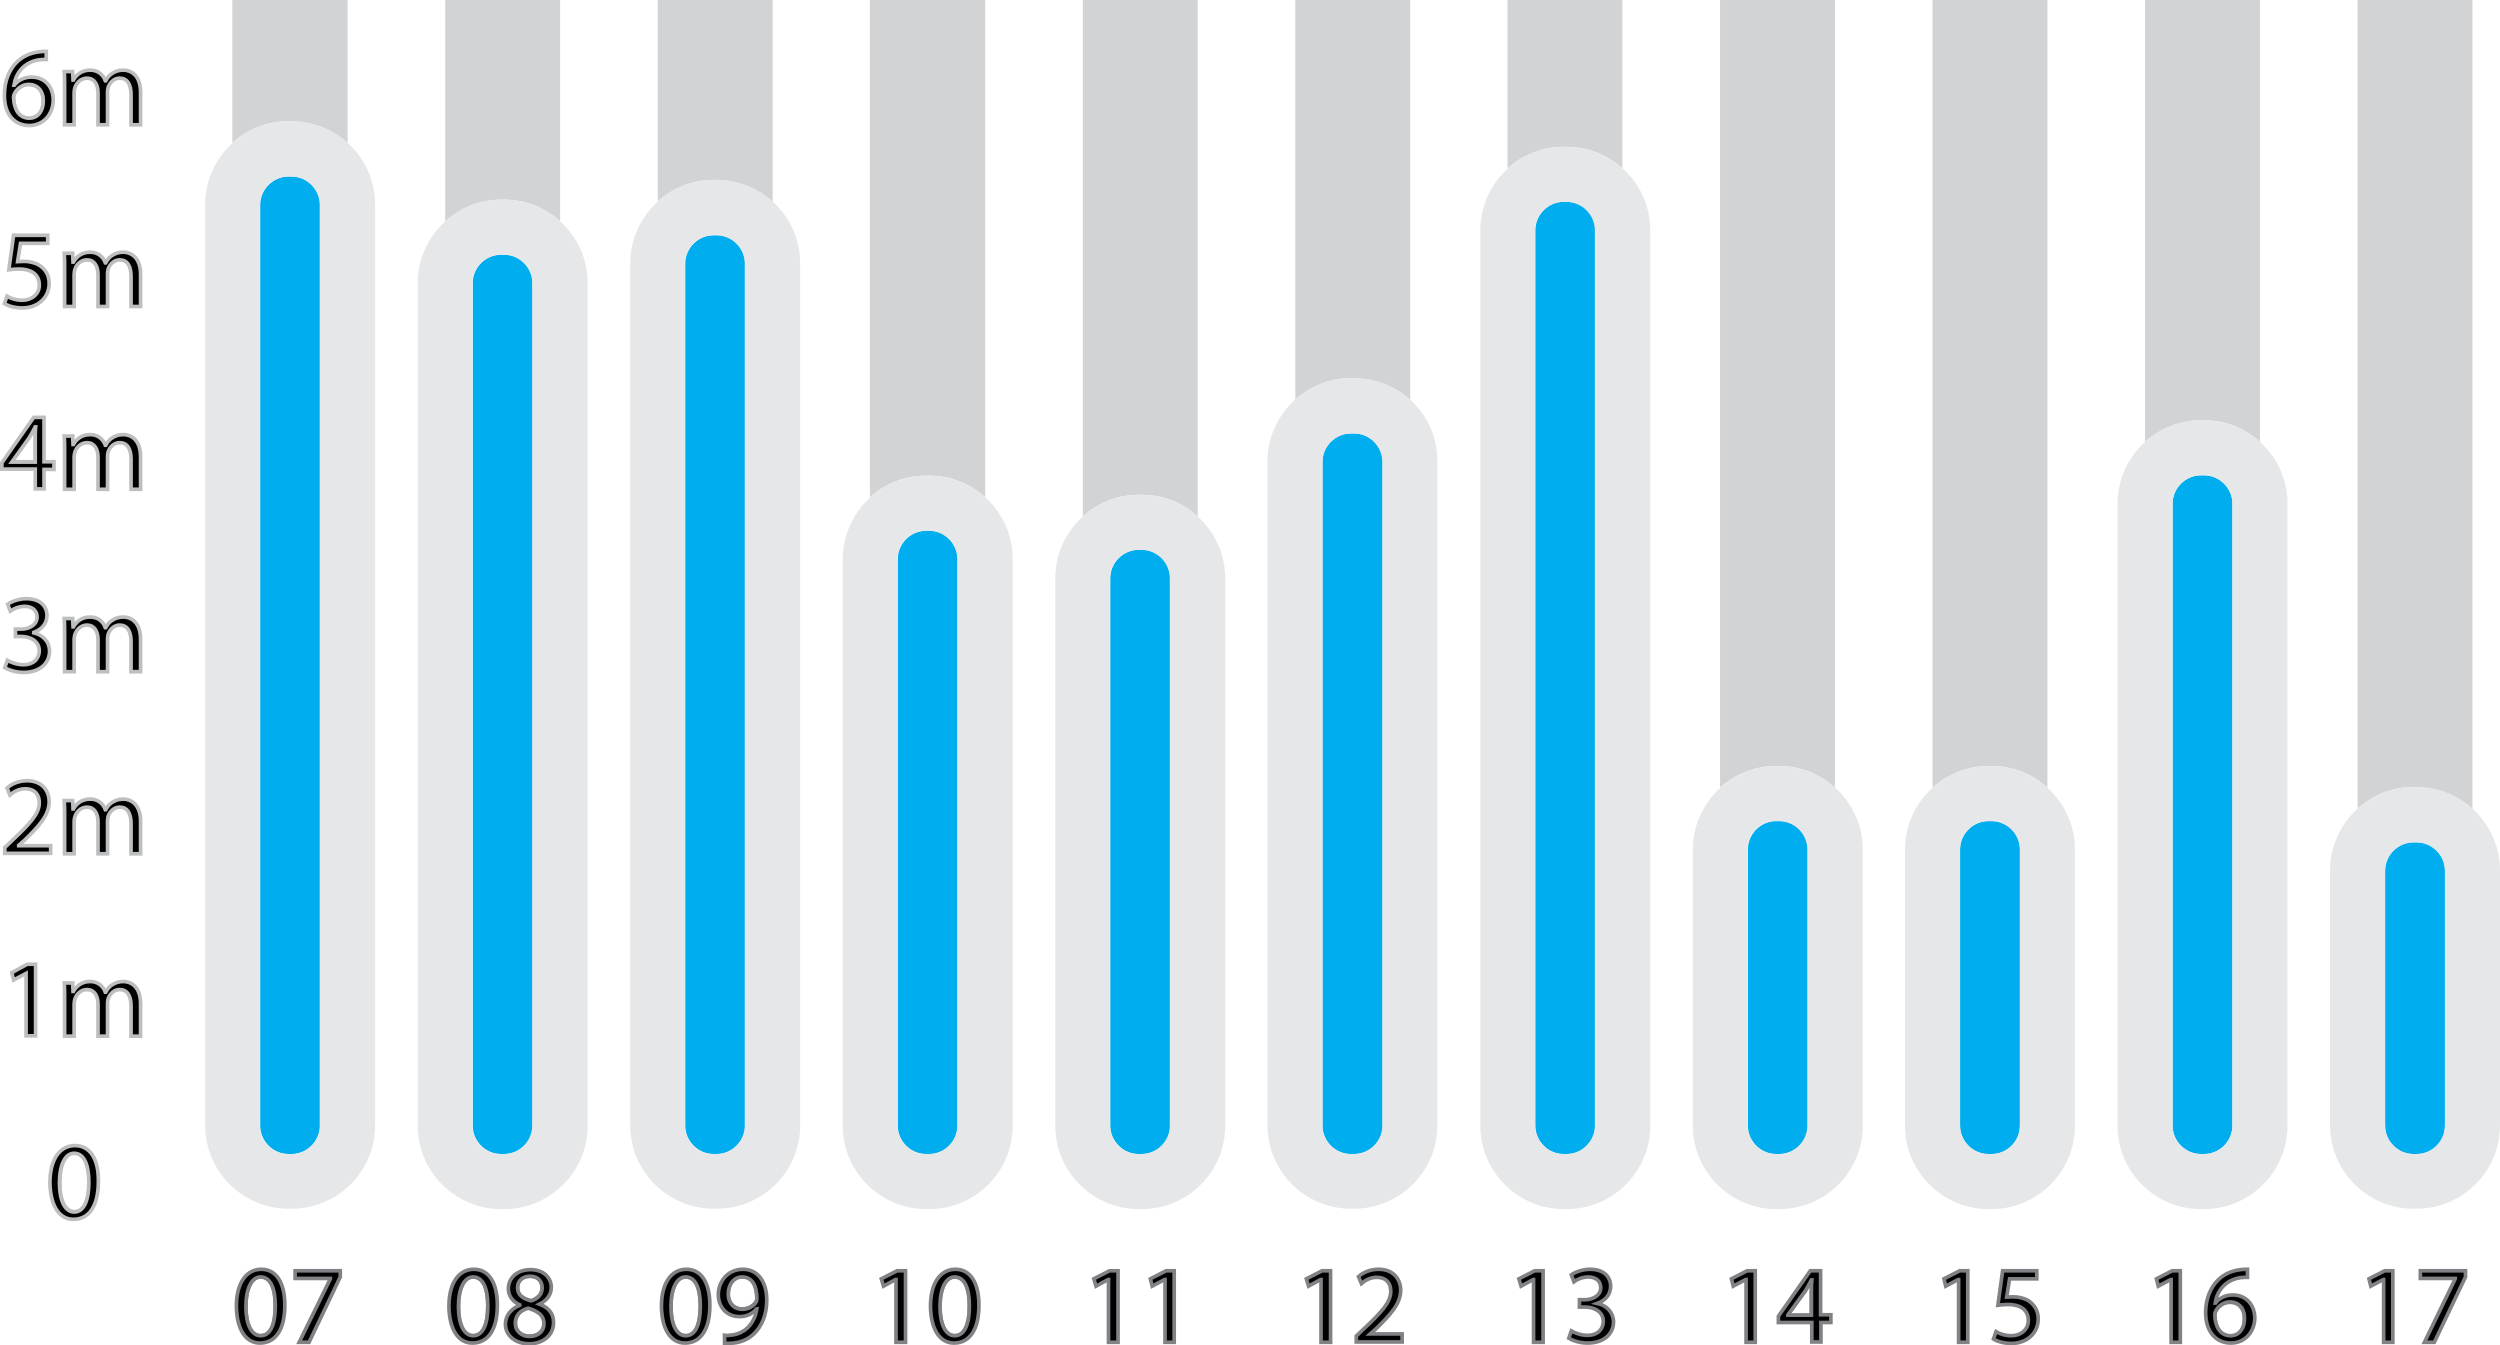 <?xml version="1.0" encoding="utf-8"?>
<!-- Generator: Adobe Illustrator 21.0.0, SVG Export Plug-In . SVG Version: 6.00 Build 0)  -->
<!DOCTYPE svg PUBLIC "-//W3C//DTD SVG 1.1//EN" "http://www.w3.org/Graphics/SVG/1.1/DTD/svg11.dtd">
<svg version="1.1" id="Layer_1" xmlns="http://www.w3.org/2000/svg" xmlns:xlink="http://www.w3.org/1999/xlink" x="0px" y="0px"
	 viewBox="0 0 681.1 366.5" style="enable-background:new 0 0 681.1 366.5;" xml:space="preserve">
<style type="text/css">
	.st0{fill:none;stroke:#808285;stroke-miterlimit:10;}
	.st1{fill:none;stroke:#BCBEC0;stroke-miterlimit:10;}
	.st2{fill:#D1D3D4;}
	.st3{fill:#00AEEF;}
	.st4{fill:#E6E7E8;}
	.st5{stroke:#808285;stroke-miterlimit:10;}
	.st6{stroke:#BCBEC0;stroke-miterlimit:10;}
</style>
<path class="st0" d="M143.9,356.3c-2.3,0.7-3.5,2.2-3.5,4c-0.1,2,1.4,3.7,3.9,3.7c2.4,0,3.9-1.5,3.9-3.5
	C148.2,358.2,146.6,357.1,143.9,356.3z"/>
<path class="st0" d="M144.7,354.4c1.7-0.6,3-1.8,3-3.5c0-1.6-0.9-3.2-3.3-3.2c-2.2,0-3.4,1.4-3.4,3.1
	C141,352.8,142.4,353.8,144.7,354.4z"/>
<path class="st0" d="M186.8,347.9c-2.3,0-4,2.8-4,8.1c0,5.1,1.6,7.9,4,7.9c2.7,0,4-3.1,4-8.1C190.8,351,189.6,347.9,186.8,347.9z"/>
<path class="st0" d="M260.1,347.9c-2.3,0-4,2.8-4,8.1c0,5.1,1.6,7.9,4,7.9c2.7,0,4-3.1,4-8.1C264.1,351,262.9,347.9,260.1,347.9z"/>
<path class="st0" d="M128.9,347.9c-2.3,0-4,2.8-4,8.1c0,5.1,1.6,7.9,4,7.9c2.7,0,4-3.1,4-8.1C132.9,351,131.7,347.9,128.9,347.9z"/>
<path class="st0" d="M202.2,347.8c-2.2,0-3.8,2-3.8,4.7c0,2.4,1.5,4.1,3.8,4.1c1.8,0,3.1-0.9,3.8-2c0.1-0.2,0.2-0.5,0.2-1
	C206.2,350.4,205,347.8,202.2,347.8z"/>
<path class="st1" d="M8,32.2c2.3,0,3.8-1.9,3.8-4.7s-1.6-4.5-4-4.5c-1.6,0-3.1,1-3.8,2.4c-0.2,0.3-0.3,0.7-0.3,1.2
	C3.7,29.8,5.2,32.2,8,32.2z"/>
<path class="st0" d="M491.9,351.6l-4.8,6.6v0.1h6.4v-6.5c0-1,0-2,0.1-3.1h-0.1C492.9,349.8,492.4,350.7,491.9,351.6z"/>
<path class="st1" d="M20.3,314.1c-2.3,0-4,2.8-4,8.1c0,5.1,1.6,7.9,4,7.9c2.7,0,4-3.1,4-8.1C24.2,317.3,23,314.1,20.3,314.1z"/>
<path class="st1" d="M9.6,119.3c0-1,0-2,0.1-3.1H9.6c-0.6,1.1-1.1,2-1.6,2.9l-4.8,6.6v0.1h6.4V119.3z"/>
<path class="st0" d="M71,347.9c-2.3,0-4,2.8-4,8.1c0,5.1,1.6,7.9,4,7.9c2.7,0,4-3.1,4-8.1C75,351,73.8,347.9,71,347.9z"/>
<path class="st0" d="M607.5,354.8c-1.6,0-3.1,1-3.8,2.4c-0.2,0.3-0.3,0.7-0.3,1.2c0.1,3.2,1.5,5.6,4.3,5.6c2.3,0,3.8-1.9,3.8-4.7
	S609.9,354.8,607.5,354.8z"/>
<path class="st2" d="M79.5,33.1c5.8,0,11.2,2.2,15.2,5.9V0H63.3v38.9c4-3.6,9.4-5.9,15.2-5.9H79.5z"/>
<path class="st2" d="M137.4,54.4c5.8,0,11.2,2.2,15.2,5.9V0h-31.3v60.3c4-3.6,9.4-5.9,15.2-5.9H137.4z"/>
<path class="st2" d="M195.3,49.1c5.8,0,11.2,2.2,15.2,5.9V0h-31.3v54.9c4-3.6,9.4-5.9,15.2-5.9H195.3z"/>
<path class="st2" d="M253.2,129.6c5.8,0,11.2,2.2,15.2,5.9V0H237v135.5c4-3.6,9.4-5.9,15.2-5.9H253.2z"/>
<path class="st2" d="M311.1,134.8c5.8,0,11.2,2.2,15.2,5.9V0h-31.3v140.7c4-3.6,9.4-5.9,15.2-5.9H311.1z"/>
<path class="st2" d="M369,103.1c5.8,0,11.2,2.2,15.2,5.9V0h-31.3v108.9c4-3.6,9.4-5.9,15.2-5.9H369z"/>
<path class="st2" d="M426.8,40c5.8,0,11.2,2.2,15.2,5.9V0h-31.3v45.9c4-3.6,9.4-5.9,15.2-5.9H426.8z"/>
<path class="st2" d="M484.7,208.7c5.8,0,11.2,2.2,15.2,5.9V0h-31.3v214.6c4-3.6,9.4-5.9,15.2-5.9H484.7z"/>
<path class="st2" d="M542.6,208.7c5.8,0,11.2,2.2,15.2,5.9V0h-31.3v214.6c4-3.6,9.4-5.9,15.2-5.9H542.6z"/>
<path class="st2" d="M600.5,114.5c5.8,0,11.2,2.2,15.2,5.9V0h-31.3v120.4c4-3.6,9.4-5.9,15.2-5.9H600.5z"/>
<path class="st2" d="M658.4,214.5c5.8,0,11.2,2.2,15.2,5.9V0h-31.3v220.3c4-3.6,9.4-5.9,15.2-5.9H658.4z"/>
<path class="st3" d="M87.2,306.7V55.8c0-4.2-3.5-7.7-7.7-7.7h-0.9c-4.2,0-7.7,3.5-7.7,7.7v250.9c0,4.2,3.5,7.7,7.7,7.7h0.9
	C83.7,314.4,87.2,310.9,87.2,306.7z"/>
<path class="st4" d="M94.7,38.9c-4-3.6-9.4-5.9-15.2-5.9h-0.9c-5.8,0-11.2,2.2-15.2,5.9c-4.6,4.2-7.5,10.2-7.5,16.8v250.9
	c0,12.5,10.2,22.7,22.7,22.7h0.9c12.5,0,22.7-10.2,22.7-22.7V55.8C102.2,49.1,99.3,43.1,94.7,38.9z M78.5,314.4
	c-4.2,0-7.7-3.5-7.7-7.7V55.8c0-4.2,3.5-7.7,7.7-7.7h0.9c4.2,0,7.7,3.5,7.7,7.7v250.9c0,4.2-3.5,7.7-7.7,7.7H78.5z"/>
<path class="st3" d="M137.4,314.4c4.2,0,7.7-3.5,7.7-7.7V77.1c0-4.2-3.5-7.7-7.7-7.7h-0.9c-4.2,0-7.7,3.5-7.7,7.7v229.6
	c0,4.2,3.5,7.7,7.7,7.7H137.4z"/>
<path class="st4" d="M152.6,60.3c-4-3.6-9.4-5.9-15.2-5.9h-0.9c-5.8,0-11.2,2.2-15.2,5.9c-4.6,4.2-7.5,10.2-7.5,16.8v229.6
	c0,12.5,10.2,22.7,22.7,22.7h0.9c12.5,0,22.7-10.2,22.7-22.7V77.1C160.1,70.4,157.2,64.4,152.6,60.3z M128.7,306.7V77.1
	c0-4.2,3.5-7.7,7.7-7.7h0.9c4.2,0,7.7,3.5,7.7,7.7v229.6c0,4.2-3.5,7.7-7.7,7.7h-0.9C132.2,314.4,128.7,310.9,128.7,306.7z"/>
<path class="st3" d="M203,306.7V71.8c0-4.2-3.5-7.7-7.7-7.7h-0.9c-4.2,0-7.7,3.5-7.7,7.7v234.9c0,4.2,3.5,7.7,7.7,7.7h0.9
	C199.5,314.4,203,310.9,203,306.7z"/>
<path class="st4" d="M210.5,54.9c-4-3.6-9.4-5.9-15.2-5.9h-0.9c-5.8,0-11.2,2.2-15.2,5.9c-4.6,4.2-7.5,10.2-7.5,16.8v234.9
	c0,12.5,10.2,22.7,22.7,22.7h0.9c12.5,0,22.7-10.2,22.7-22.7V71.8C218,65.1,215.1,59.1,210.5,54.9z M186.6,306.7V71.8
	c0-4.2,3.5-7.7,7.7-7.7h0.9c4.2,0,7.7,3.5,7.7,7.7v234.9c0,4.2-3.5,7.7-7.7,7.7h-0.9C190.1,314.4,186.6,310.9,186.6,306.7z"/>
<path class="st3" d="M260.9,306.7V152.3c0-4.2-3.5-7.7-7.7-7.7h-0.9c-4.2,0-7.7,3.5-7.7,7.7v154.4c0,4.2,3.5,7.7,7.7,7.7h0.9
	C257.4,314.4,260.9,310.9,260.9,306.7z"/>
<path class="st4" d="M268.4,135.5c-4-3.6-9.4-5.9-15.2-5.9h-0.9c-5.8,0-11.2,2.2-15.2,5.9c-4.6,4.2-7.5,10.2-7.5,16.8v154.4
	c0,12.5,10.2,22.7,22.7,22.7h0.9c12.5,0,22.7-10.2,22.7-22.7V152.3C275.9,145.6,273,139.6,268.4,135.5z M252.2,314.4
	c-4.2,0-7.7-3.5-7.7-7.7V152.3c0-4.2,3.5-7.7,7.7-7.7h0.9c4.2,0,7.7,3.5,7.7,7.7v154.4c0,4.2-3.5,7.7-7.7,7.7H252.2z"/>
<path class="st3" d="M311.1,314.4c4.2,0,7.7-3.5,7.7-7.7V157.5c0-4.2-3.5-7.7-7.7-7.7h-0.9c-4.2,0-7.7,3.5-7.7,7.7v149.2
	c0,4.2,3.5,7.7,7.7,7.7H311.1z"/>
<path class="st4" d="M326.3,140.7c-4-3.6-9.4-5.9-15.2-5.9h-0.9c-5.8,0-11.2,2.2-15.2,5.9c-4.6,4.2-7.5,10.2-7.5,16.8v149.2
	c0,12.5,10.2,22.7,22.7,22.7h0.9c12.5,0,22.7-10.2,22.7-22.7V157.5C333.8,150.9,330.9,144.9,326.3,140.7z M302.4,306.7V157.5
	c0-4.2,3.5-7.7,7.7-7.7h0.9c4.2,0,7.7,3.5,7.7,7.7v149.2c0,4.2-3.5,7.7-7.7,7.7h-0.9C305.9,314.4,302.4,310.9,302.4,306.7z"/>
<path class="st3" d="M376.7,306.7V125.8c0-4.2-3.5-7.7-7.7-7.7H368c-4.2,0-7.7,3.5-7.7,7.7v180.9c0,4.2,3.5,7.7,7.7,7.7h0.9
	C373.2,314.4,376.7,310.9,376.7,306.7z"/>
<path class="st4" d="M384.2,108.9c-4-3.6-9.4-5.9-15.2-5.9H368c-5.8,0-11.2,2.2-15.2,5.9c-4.6,4.2-7.5,10.2-7.5,16.8v180.9
	c0,12.5,10.2,22.7,22.7,22.7h0.9c12.5,0,22.7-10.2,22.7-22.7V125.8C391.7,119.1,388.8,113.1,384.2,108.9z M360.3,306.7V125.8
	c0-4.2,3.5-7.7,7.7-7.7h0.9c4.2,0,7.7,3.5,7.7,7.7v180.9c0,4.2-3.5,7.7-7.7,7.7H368C363.8,314.4,360.3,310.9,360.3,306.7z"/>
<path class="st3" d="M434.6,306.7v-244c0-4.2-3.5-7.7-7.7-7.7h-0.9c-4.2,0-7.7,3.5-7.7,7.7v244c0,4.2,3.5,7.7,7.7,7.7h0.9
	C431.1,314.4,434.6,310.9,434.6,306.7z"/>
<path class="st4" d="M442.1,45.9c-4-3.6-9.4-5.9-15.2-5.9h-0.9c-5.8,0-11.2,2.2-15.2,5.9c-4.6,4.2-7.5,10.2-7.5,16.8v244
	c0,12.5,10.2,22.7,22.7,22.7h0.9c12.5,0,22.7-10.2,22.7-22.7v-244C449.6,56.1,446.7,50,442.1,45.9z M425.9,314.4
	c-4.2,0-7.7-3.5-7.7-7.7v-244c0-4.2,3.5-7.7,7.7-7.7h0.9c4.2,0,7.7,3.5,7.7,7.7v244c0,4.2-3.5,7.7-7.7,7.7H425.9z"/>
<path class="st3" d="M492.5,306.7v-75.3c0-4.2-3.5-7.7-7.7-7.7h-0.9c-4.2,0-7.7,3.5-7.7,7.7v75.3c0,4.2,3.5,7.7,7.7,7.7h0.9
	C489,314.4,492.5,310.9,492.5,306.7z"/>
<path class="st4" d="M500,214.6c-4-3.6-9.4-5.9-15.2-5.9h-0.9c-5.8,0-11.2,2.2-15.2,5.9c-4.6,4.2-7.5,10.2-7.5,16.8v75.3
	c0,12.5,10.2,22.7,22.7,22.7h0.9c12.5,0,22.7-10.2,22.7-22.7v-75.3C507.5,224.8,504.6,218.8,500,214.6z M476.1,306.7v-75.3
	c0-4.2,3.5-7.7,7.7-7.7h0.9c4.2,0,7.7,3.5,7.7,7.7v75.3c0,4.2-3.5,7.7-7.7,7.7h-0.9C479.6,314.4,476.1,310.9,476.1,306.7z"/>
<path class="st3" d="M550.3,306.7v-75.3c0-4.2-3.5-7.7-7.7-7.7h-0.9c-4.2,0-7.7,3.5-7.7,7.7v75.3c0,4.2,3.5,7.7,7.7,7.7h0.9
	C546.9,314.4,550.3,310.9,550.3,306.7z"/>
<path class="st4" d="M557.8,214.6c-4-3.6-9.4-5.9-15.2-5.9h-0.9c-5.8,0-11.2,2.2-15.2,5.9c-4.6,4.2-7.5,10.2-7.5,16.8v75.3
	c0,12.5,10.2,22.7,22.7,22.7h0.9c12.5,0,22.7-10.2,22.7-22.7v-75.3C565.3,224.8,562.4,218.8,557.8,214.6z M534,306.7v-75.3
	c0-4.2,3.5-7.7,7.7-7.7h0.9c4.2,0,7.7,3.5,7.7,7.7v75.3c0,4.2-3.5,7.7-7.7,7.7h-0.9C537.5,314.4,534,310.9,534,306.7z"/>
<path class="st3" d="M600.5,314.4c4.2,0,7.7-3.5,7.7-7.7V137.2c0-4.2-3.5-7.7-7.7-7.7h-0.9c-4.2,0-7.7,3.5-7.7,7.7v169.5
	c0,4.2,3.5,7.7,7.7,7.7H600.5z"/>
<path class="st4" d="M615.7,120.4c-4-3.6-9.4-5.9-15.2-5.9h-0.9c-5.8,0-11.2,2.2-15.2,5.9c-4.6,4.2-7.5,10.2-7.5,16.8v169.5
	c0,12.5,10.2,22.7,22.7,22.7h0.9c12.5,0,22.7-10.2,22.7-22.7V137.2C623.2,130.5,620.3,124.5,615.7,120.4z M591.9,306.7V137.2
	c0-4.2,3.5-7.7,7.7-7.7h0.9c4.2,0,7.7,3.5,7.7,7.7v169.5c0,4.2-3.5,7.7-7.7,7.7h-0.9C595.4,314.4,591.9,310.9,591.9,306.7z"/>
<path class="st3" d="M666.1,306.7v-69.5c0-4.2-3.5-7.7-7.7-7.7h-0.9c-4.2,0-7.7,3.5-7.7,7.7v69.5c0,4.2,3.5,7.7,7.7,7.7h0.9
	C662.7,314.4,666.1,310.9,666.1,306.7z"/>
<path class="st4" d="M673.6,220.3c-4-3.6-9.4-5.9-15.2-5.9h-0.9c-5.8,0-11.2,2.2-15.2,5.9c-4.6,4.2-7.5,10.2-7.5,16.8v69.5
	c0,12.5,10.2,22.7,22.7,22.7h0.9c12.5,0,22.7-10.2,22.7-22.7v-69.5C681.1,230.5,678.2,224.5,673.6,220.3z M649.8,306.7v-69.5
	c0-4.2,3.5-7.7,7.7-7.7h0.9c4.2,0,7.7,3.5,7.7,7.7v69.5c0,4.2-3.5,7.7-7.7,7.7h-0.9C653.3,314.4,649.8,310.9,649.8,306.7z"/>
<polygon class="st5" points="645.4,348.4 645.9,350.4 649.3,348.6 649.4,348.6 649.4,365.7 651.9,365.7 651.9,346.2 649.7,346.2 "/>
<polygon class="st5" points="659.4,348.3 668.9,348.3 668.9,348.4 660.5,365.7 663.2,365.7 671.7,347.9 671.7,346.2 659.4,346.2 "/>
<polygon class="st5" points="587.5,348.4 588,350.4 591.4,348.6 591.5,348.6 591.5,365.7 594,365.7 594,346.2 591.8,346.2 "/>
<path class="st5" d="M608.3,352.8c-2.2,0-3.8,1-4.7,2.2h-0.1c0.5-3.2,2.6-6.2,6.8-6.9c0.8-0.1,1.4-0.1,2-0.1v-2.2
	c-0.5,0-1.1,0-1.9,0.1c-2.5,0.3-4.6,1.3-6.2,2.9c-1.9,1.9-3.3,5-3.3,8.8c0,5.1,2.7,8.3,6.9,8.3c4,0,6.5-3.3,6.5-6.9
	C614.2,355.3,611.8,352.8,608.3,352.8z M607.7,363.9c-2.8,0-4.2-2.4-4.3-5.6c0-0.5,0.1-0.9,0.3-1.2c0.7-1.4,2.2-2.4,3.8-2.4
	c2.4,0,4,1.7,4,4.5S610,363.9,607.7,363.9z"/>
<polygon class="st5" points="529.6,348.4 530.1,350.4 533.5,348.6 533.6,348.6 533.6,365.7 536.1,365.7 536.1,346.2 533.9,346.2 "/>
<path class="st5" d="M552.5,354.3c-1.2-0.7-2.7-1-4.2-1c-0.7,0-1.1,0.1-1.6,0.1l0.8-5h7.4v-2.2h-9.3l-1.3,9.4
	c0.7-0.1,1.6-0.2,2.7-0.2c3.9,0,5.6,1.8,5.6,4.3c0,2.6-2.1,4.2-4.6,4.2c-1.8,0-3.4-0.6-4.2-1.1l-0.7,2c0.9,0.6,2.7,1.2,4.9,1.2
	c4.2,0,7.3-2.8,7.3-6.7C555.3,356.9,554,355.2,552.5,354.3z"/>
<polygon class="st5" points="471.7,348.4 472.2,350.4 475.6,348.6 475.7,348.6 475.7,365.7 478.2,365.7 478.2,346.2 476,346.2 "/>
<path class="st5" d="M496,346.2h-2.8l-8.7,12.4v1.7h9.1v5.3h2.5v-5.3h2.7v-2.1H496V346.2z M493.5,351.8v6.5h-6.4v-0.1l4.8-6.6
	c0.5-0.9,1-1.7,1.6-2.9h0.1C493.5,349.7,493.5,350.7,493.5,351.8z"/>
<polygon class="st5" points="413.8,348.4 414.4,350.4 417.7,348.6 417.8,348.6 417.8,365.7 420.4,365.7 420.4,346.2 418.1,346.2 "/>
<path class="st5" d="M435.2,355.1L435.2,355.1c2.4-0.9,3.6-2.6,3.6-4.7c0-2.4-1.7-4.6-5.6-4.6c-2.1,0-4.1,0.8-5.1,1.5l0.7,1.9
	c0.8-0.6,2.3-1.3,3.9-1.3c2.4,0,3.4,1.4,3.4,2.9c0,2.3-2.4,3.3-4.3,3.3h-1.5v2h1.5c2.5,0,5,1.2,5,3.9c0,1.6-1,3.8-4.4,3.8
	c-1.8,0-3.6-0.8-4.3-1.2l-0.7,2c1,0.6,2.9,1.3,5.1,1.3c4.7,0,7.1-2.7,7.1-5.8C439.5,357.4,437.6,355.6,435.2,355.1z"/>
<polygon class="st5" points="355.9,348.4 356.5,350.4 359.8,348.6 359.9,348.6 359.9,365.7 362.5,365.7 362.5,346.2 360.2,346.2 "/>
<path class="st5" d="M373.3,363.4l1.6-1.4c4.1-4,6.7-6.9,6.7-10.5c0-2.8-1.8-5.7-6-5.7c-2.2,0-4.2,0.8-5.5,2l0.8,1.9
	c0.9-0.8,2.4-1.7,4.1-1.7c2.9,0,3.9,1.8,3.9,3.8c0,2.9-2.3,5.5-7.3,10.2l-2.1,2v1.6H382v-2.2L373.3,363.4L373.3,363.4z"/>
<polygon class="st5" points="298,348.4 298.6,350.4 301.9,348.6 302,348.6 302,365.7 304.6,365.7 304.6,346.2 302.3,346.2 "/>
<polygon class="st5" points="313.4,348.4 313.9,350.4 317.3,348.6 317.4,348.6 317.4,365.7 319.9,365.7 319.9,346.2 317.7,346.2 "/>
<polygon class="st5" points="240.1,348.4 240.7,350.4 244,348.6 244.1,348.6 244.1,365.7 246.7,365.7 246.7,346.2 244.4,346.2 "/>
<path class="st5" d="M260.3,345.8c-4,0-6.8,3.6-6.8,10.1c0.1,6.4,2.6,10,6.4,10c4.3,0,6.8-3.7,6.8-10.3
	C266.7,349.5,264.4,345.8,260.3,345.8z M260.1,363.9c-2.4,0-4-2.9-4-7.9c0-5.3,1.7-8.1,4-8.1c2.7,0,4,3.1,4,7.9
	C264.1,360.8,262.8,363.9,260.1,363.9z"/>
<path class="st5" d="M187,345.8c-4,0-6.8,3.6-6.8,10.1c0.1,6.4,2.6,10,6.4,10c4.3,0,6.8-3.7,6.8-10.3
	C193.4,349.5,191.1,345.8,187,345.8z M186.8,363.9c-2.4,0-4-2.9-4-7.9c0-5.3,1.7-8.1,4-8.1c2.7,0,4,3.1,4,7.9
	C190.8,360.8,189.5,363.9,186.8,363.9z"/>
<path class="st5" d="M202.4,345.8c-4,0-6.7,3.2-6.7,6.9c0,3.3,2.2,6,5.8,6c2,0,3.5-0.8,4.6-2.1h0.1c-0.4,2.3-1.3,4-2.6,5.2
	c-1.1,1-2.5,1.7-4.1,1.9c-0.9,0.1-1.6,0.2-2.1,0.1v2.2c0.6,0,1.5,0,2.4-0.1c2.1-0.2,4.2-1.1,5.7-2.6c1.9-1.9,3.4-4.9,3.4-9.1
	C208.9,349.1,206.4,345.8,202.4,345.8z M206,354.7c-0.7,1.2-2.1,2-3.8,2c-2.3,0-3.8-1.7-3.8-4.1c0-2.8,1.6-4.7,3.8-4.7
	c2.8,0,4,2.5,4,5.9C206.2,354.1,206.1,354.4,206,354.7z"/>
<path class="st5" d="M129.1,345.8c-4,0-6.8,3.6-6.8,10.1c0.1,6.4,2.6,10,6.4,10c4.3,0,6.8-3.7,6.8-10.3
	C135.5,349.5,133.2,345.8,129.1,345.8z M128.9,363.9c-2.4,0-4-2.9-4-7.9c0-5.3,1.7-8.1,4-8.1c2.7,0,4,3.1,4,7.9
	C132.9,360.8,131.6,363.9,128.9,363.9z"/>
<path class="st5" d="M147,355.3L147,355.3c2.4-1.2,3.2-3,3.2-4.6c0-2.4-1.9-4.8-5.7-4.8c-3.4,0-6,2.1-6,5.2c0,1.7,0.9,3.4,3.1,4.4
	l0,0.1c-2.4,1-3.9,2.8-3.9,5.2c0,2.9,2.5,5.3,6.5,5.3c3.7,0,6.6-2.3,6.6-5.7C150.9,357.9,149.4,356.2,147,355.3z M141,350.8
	c0-1.7,1.2-3.1,3.4-3.1c2.4,0,3.3,1.6,3.3,3.2c0,1.8-1.3,3-3,3.5C142.4,353.8,141,352.8,141,350.8z M144.3,364.1
	c-2.5,0-4-1.7-3.9-3.7c0-1.9,1.2-3.4,3.5-4c2.6,0.8,4.3,1.9,4.3,4.3C148.2,362.6,146.7,364.1,144.3,364.1z"/>
<path class="st5" d="M71.2,345.8c-4,0-6.8,3.6-6.8,10.1c0.1,6.4,2.6,10,6.4,10c4.3,0,6.8-3.7,6.8-10.3
	C77.6,349.5,75.3,345.8,71.2,345.8z M71,363.9c-2.4,0-4-2.9-4-7.9c0-5.3,1.7-8.1,4-8.1c2.7,0,4,3.1,4,7.9
	C75,360.8,73.7,363.9,71,363.9z"/>
<polygon class="st5" points="80.4,348.3 90,348.3 90,348.4 81.5,365.7 84.2,365.7 92.7,347.9 92.7,346.2 80.4,346.2 "/>
<path class="st6" d="M20.4,312.1c-4,0-6.8,3.6-6.8,10.1c0.1,6.4,2.6,10,6.4,10c4.3,0,6.8-3.7,6.8-10.3
	C26.9,315.7,24.5,312.1,20.4,312.1z M20.2,330.2c-2.4,0-4-2.9-4-7.9c0-5.3,1.7-8.1,4-8.1c2.7,0,4,3.1,4,7.9
	C24.2,327,22.9,330.2,20.2,330.2z"/>
<polygon class="st6" points="3.2,265 3.7,267 7.1,265.2 7.1,265.2 7.1,282.2 9.7,282.2 9.7,262.7 7.4,262.7 "/>
<path class="st6" d="M33.6,267.4c-1.4,0-2.3,0.4-3.2,1c-0.6,0.4-1.2,1.1-1.6,1.9h-0.1c-0.6-1.7-2.1-2.9-4.1-2.9
	c-2.4,0-3.8,1.3-4.6,2.7h-0.1l-0.1-2.3h-2.3c0.1,1.2,0.1,2.4,0.1,3.9v10.6h2.6v-8.8c0-0.5,0.1-0.9,0.2-1.3c0.4-1.3,1.6-2.6,3.3-2.6
	c2,0,3,1.7,3,4v8.7h2.6v-9c0-0.5,0.1-1,0.2-1.3c0.5-1.3,1.6-2.4,3.1-2.4c2.1,0,3.1,1.7,3.1,4.5v8.2h2.6v-8.5
	C38.4,268.6,35.5,267.4,33.6,267.4z"/>
<path class="st6" d="M13.8,230.4H5.1v-0.1l1.6-1.4c4.1-4,6.7-6.9,6.7-10.5c0-2.8-1.8-5.7-6-5.7c-2.2,0-4.2,0.8-5.5,2l0.8,1.9
	c0.9-0.8,2.4-1.7,4.1-1.7c2.9,0,3.9,1.8,3.9,3.8c0,2.9-2.3,5.5-7.3,10.2l-2.1,2v1.6h12.5V230.4z"/>
<path class="st6" d="M33.6,217.7c-1.4,0-2.3,0.4-3.2,1c-0.6,0.4-1.2,1.1-1.6,1.9h-0.1c-0.6-1.7-2.1-2.9-4.1-2.9
	c-2.4,0-3.8,1.3-4.6,2.7h-0.1l-0.1-2.3h-2.3c0.1,1.2,0.1,2.4,0.1,3.9v10.6h2.6v-8.8c0-0.5,0.1-0.9,0.2-1.3c0.4-1.3,1.6-2.6,3.3-2.6
	c2,0,3,1.7,3,4v8.7h2.6v-9c0-0.5,0.1-1,0.2-1.3c0.5-1.3,1.6-2.4,3.1-2.4c2.1,0,3.1,1.7,3.1,4.5v8.2h2.6V224
	C38.4,219,35.5,217.7,33.6,217.7z"/>
<path class="st6" d="M13.5,177.4c0-2.7-2-4.5-4.3-5v-0.1c2.4-0.9,3.6-2.6,3.6-4.6c0-2.4-1.7-4.6-5.6-4.6c-2.1,0-4.1,0.8-5.1,1.5
	l0.7,1.9c0.8-0.6,2.3-1.3,3.9-1.3c2.4,0,3.4,1.4,3.4,2.9c0,2.3-2.4,3.3-4.3,3.3H4.2v2h1.5c2.5,0,5,1.2,5,3.9c0,1.6-1,3.8-4.4,3.8
	c-1.8,0-3.6-0.8-4.3-1.2l-0.7,2c1,0.6,2.9,1.3,5.1,1.3C11.1,183.2,13.5,180.5,13.5,177.4z"/>
<path class="st6" d="M33.6,168.1c-1.4,0-2.3,0.4-3.2,1c-0.6,0.4-1.2,1.1-1.6,1.9h-0.1c-0.6-1.7-2.1-2.9-4.1-2.9
	c-2.4,0-3.8,1.3-4.6,2.7h-0.1l-0.1-2.3h-2.3c0.1,1.2,0.1,2.4,0.1,3.9v10.6h2.6v-8.8c0-0.5,0.1-0.9,0.2-1.3c0.4-1.3,1.6-2.6,3.3-2.6
	c2,0,3,1.7,3,4v8.7h2.6v-9c0-0.5,0.1-1,0.2-1.3c0.5-1.3,1.6-2.4,3.1-2.4c2.1,0,3.1,1.7,3.1,4.5v8.2h2.6v-8.5
	C38.4,169.3,35.5,168.1,33.6,168.1z"/>
<path class="st6" d="M9.6,133.2H12v-5.3h2.7v-2.1H12v-12.1H9.2l-8.7,12.4v1.7h9.1V133.2z M3.2,125.9L3.2,125.9l4.8-6.7
	c0.5-0.9,1-1.7,1.6-2.9h0.1c-0.1,1-0.1,2-0.1,3.1v6.5H3.2z"/>
<path class="st6" d="M33.6,118.4c-1.4,0-2.3,0.4-3.2,1c-0.6,0.4-1.2,1.1-1.6,1.9h-0.1c-0.6-1.7-2.1-2.9-4.1-2.9
	c-2.4,0-3.8,1.3-4.6,2.7h-0.1l-0.1-2.3h-2.3c0.1,1.2,0.1,2.4,0.1,3.9v10.6h2.6v-8.8c0-0.5,0.1-0.9,0.2-1.3c0.4-1.3,1.6-2.6,3.3-2.6
	c2,0,3,1.7,3,4v8.7h2.6v-9c0-0.5,0.1-1,0.2-1.3c0.5-1.3,1.6-2.4,3.1-2.4c2.1,0,3.1,1.7,3.1,4.5v8.2h2.6v-8.5
	C38.4,119.6,35.5,118.4,33.6,118.4z"/>
<path class="st6" d="M6.1,81.8c-1.8,0-3.4-0.6-4.2-1.1l-0.7,2c0.9,0.6,2.7,1.2,4.9,1.2c4.2,0,7.3-2.8,7.3-6.7c0-2.5-1.3-4.1-2.8-5
	c-1.2-0.7-2.7-1-4.2-1c-0.7,0-1.1,0.1-1.6,0.1l0.8-5H13v-2.2H3.7l-1.3,9.4c0.7-0.1,1.6-0.2,2.7-0.2c3.9,0,5.6,1.8,5.6,4.3
	C10.8,80.1,8.6,81.8,6.1,81.8z"/>
<path class="st6" d="M33.6,68.7c-1.4,0-2.3,0.4-3.2,1c-0.6,0.4-1.2,1.1-1.6,1.9h-0.1c-0.6-1.7-2.1-2.9-4.1-2.9
	c-2.4,0-3.8,1.3-4.6,2.7h-0.1L19.8,69h-2.3c0.1,1.2,0.1,2.4,0.1,3.9v10.6h2.6v-8.8c0-0.5,0.1-0.9,0.2-1.3c0.4-1.3,1.6-2.6,3.3-2.6
	c2,0,3,1.7,3,4v8.7h2.6v-9c0-0.5,0.1-1,0.2-1.3c0.5-1.3,1.6-2.4,3.1-2.4c2.1,0,3.1,1.7,3.1,4.5v8.2h2.6V75
	C38.4,70,35.5,68.7,33.6,68.7z"/>
<path class="st6" d="M8,34.2c4,0,6.5-3.3,6.5-6.9c0-3.8-2.4-6.3-5.9-6.3c-2.2,0-3.8,1-4.7,2.2H3.8c0.5-3.2,2.6-6.2,6.8-6.9
	c0.8-0.1,1.4-0.1,2-0.1v-2.2c-0.5,0-1.1,0-1.9,0.1c-2.5,0.3-4.6,1.3-6.2,2.9c-1.9,1.9-3.3,5-3.3,8.8C1.1,31,3.8,34.2,8,34.2z
	 M4,25.4C4.7,24,6.2,23,7.8,23c2.4,0,4,1.7,4,4.5s-1.5,4.7-3.8,4.7c-2.8,0-4.2-2.4-4.3-5.6C3.7,26.1,3.8,25.7,4,25.4z"/>
<path class="st6" d="M33.6,19.1c-1.4,0-2.3,0.4-3.2,1c-0.6,0.4-1.2,1.1-1.6,1.9h-0.1c-0.6-1.7-2.1-2.9-4.1-2.9
	c-2.4,0-3.8,1.3-4.6,2.7h-0.1l-0.1-2.3h-2.3c0.1,1.2,0.1,2.4,0.1,3.9v10.6h2.6v-8.8c0-0.5,0.1-0.9,0.2-1.3c0.4-1.3,1.6-2.6,3.3-2.6
	c2,0,3,1.7,3,4v8.7h2.6v-9c0-0.5,0.1-1,0.2-1.3c0.5-1.3,1.6-2.4,3.1-2.4c2.1,0,3.1,1.7,3.1,4.5v8.2h2.6v-8.5
	C38.4,20.3,35.5,19.1,33.6,19.1z"/>
</svg>
